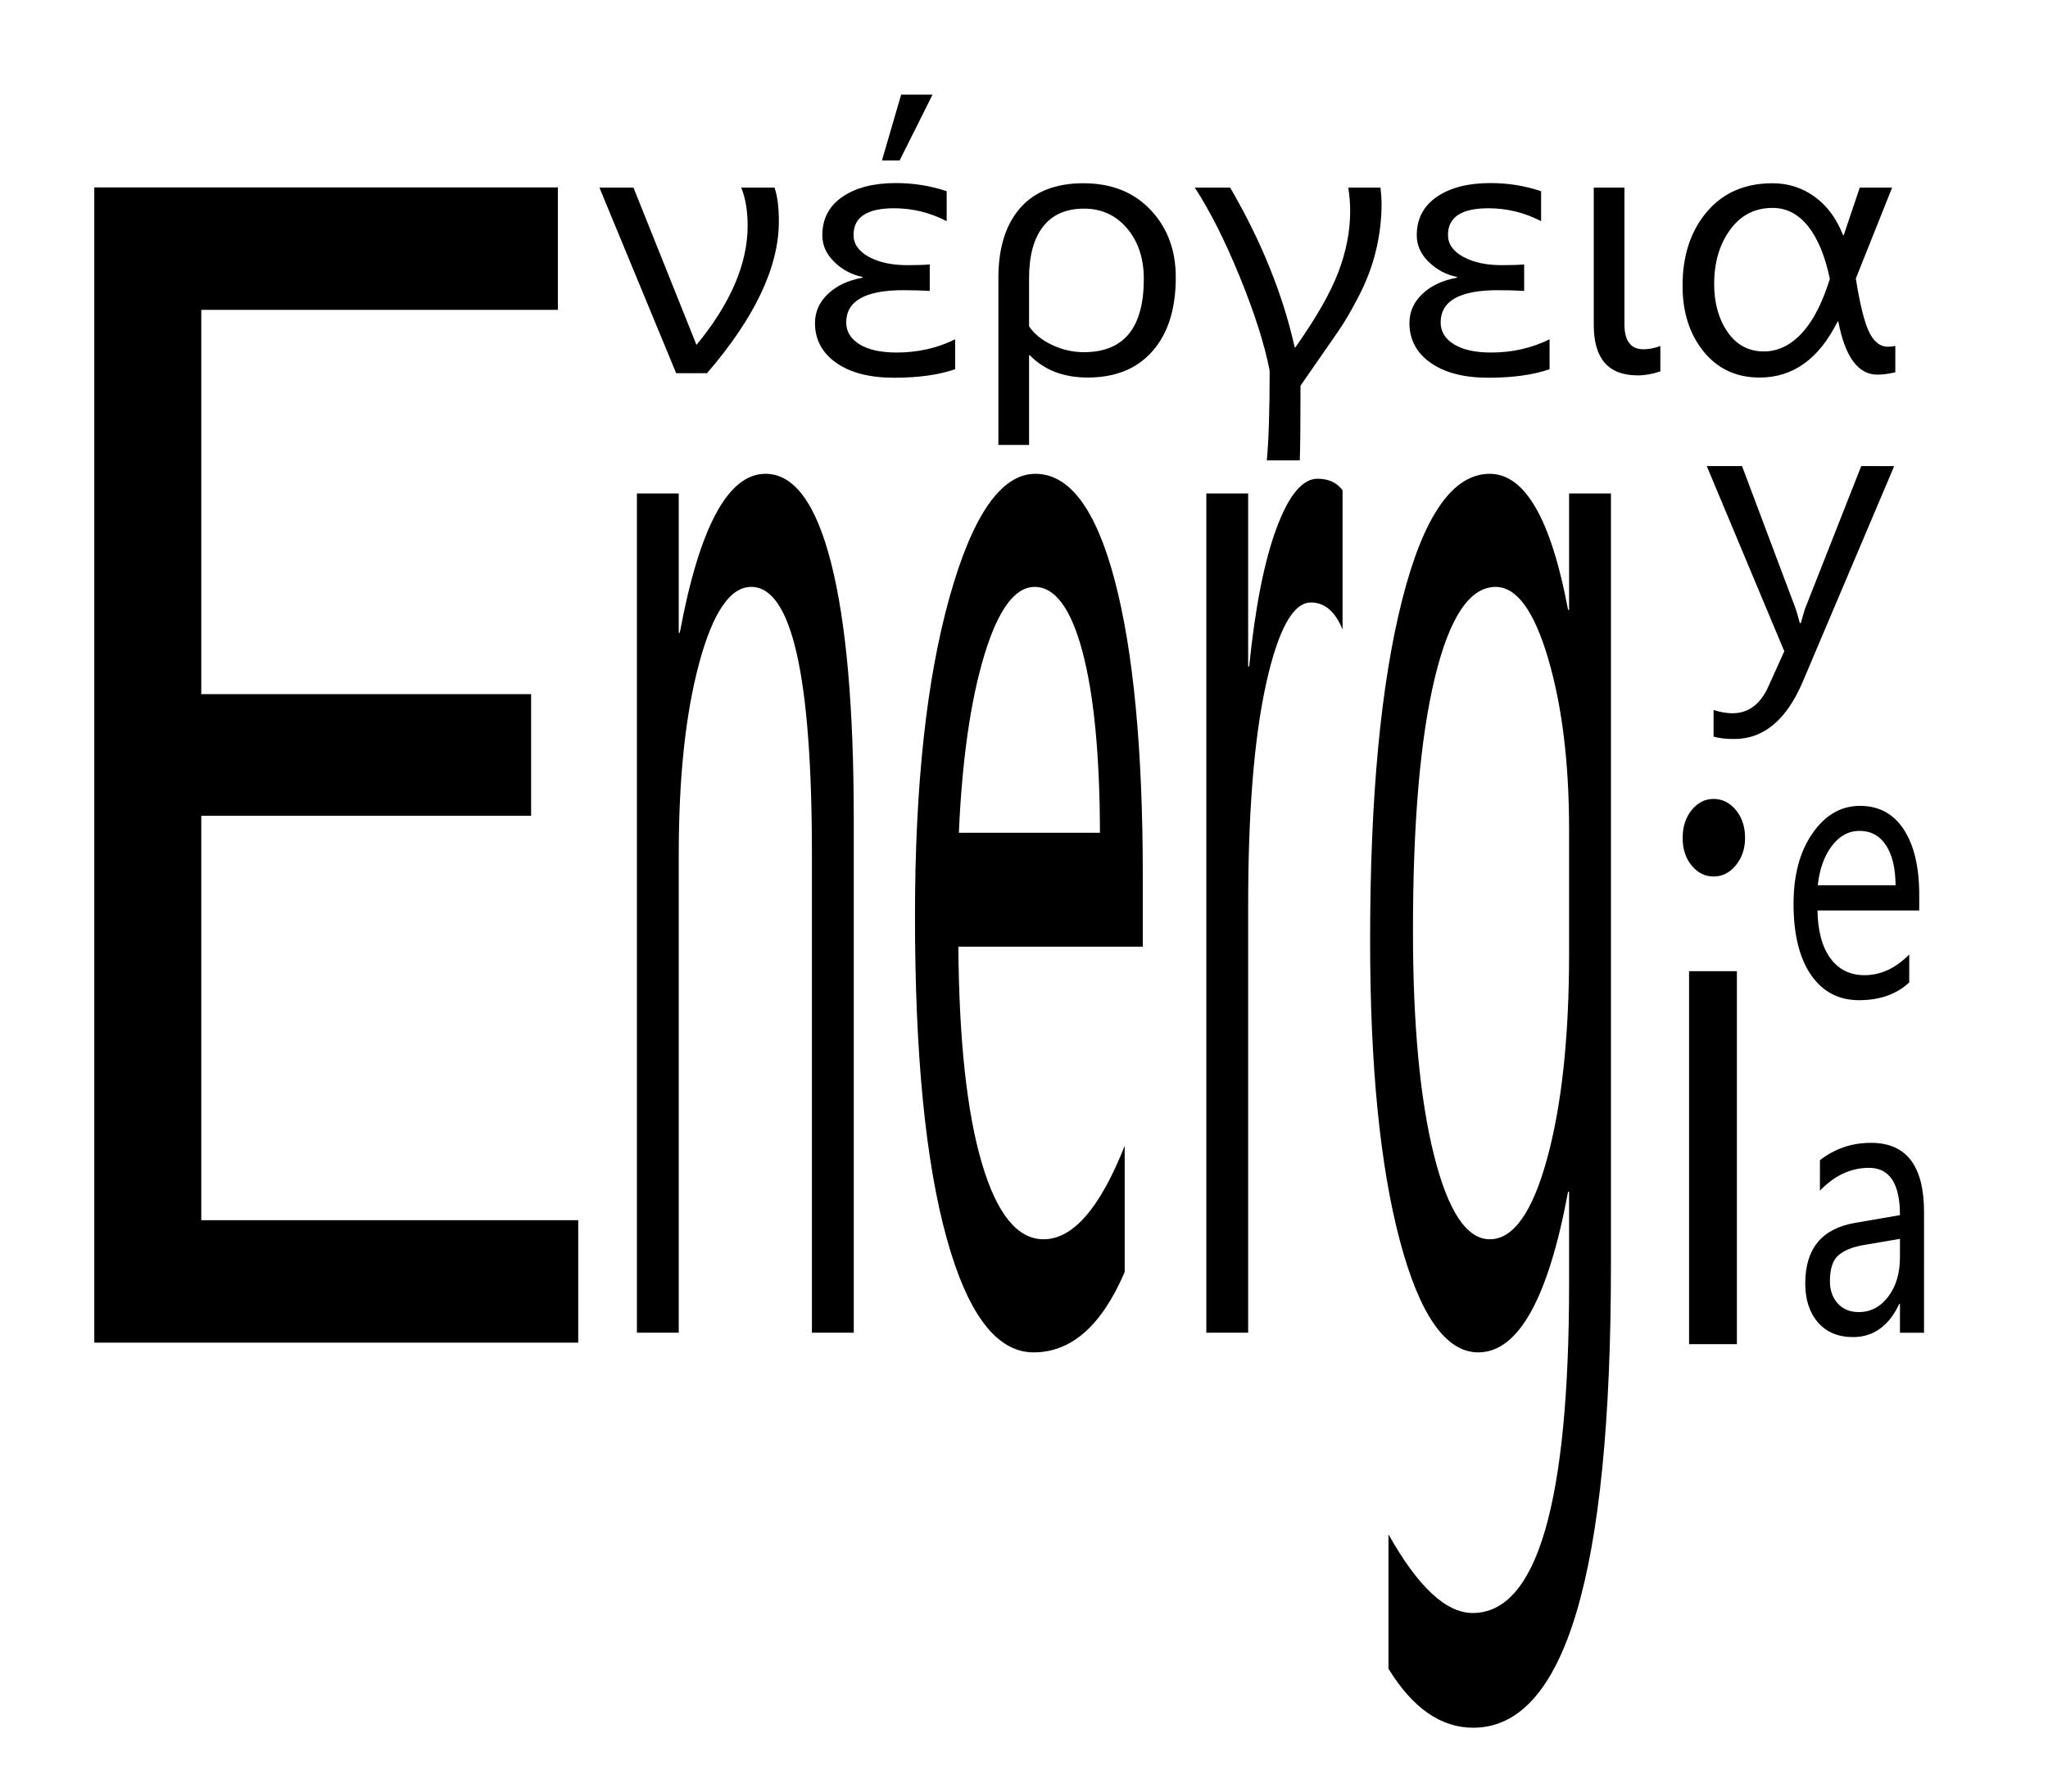 <?xml version="1.0" encoding="UTF-8" standalone="no"?>
<!-- Created with Inkscape (http://www.inkscape.org/) -->

<svg
   xmlns:dc="http://purl.org/dc/elements/1.1/"
   xmlns:cc="http://creativecommons.org/ns#"
   xmlns:rdf="http://www.w3.org/1999/02/22-rdf-syntax-ns#"
   xmlns:svg="http://www.w3.org/2000/svg"
   xmlns="http://www.w3.org/2000/svg"
   version="1.1"
   width="320"
   height="280"
   id="svg2">
  <defs
     id="defs4" />
  <g
     transform="translate(0,-772.362)"
     id="layer1">
    <g
       transform="scale(0.889,1.125)"
       id="text2995"
       style="font-size:229.204px;font-style:normal;font-variant:normal;font-weight:normal;font-stretch:normal;text-align:center;line-height:125%;letter-spacing:0px;word-spacing:0px;text-anchor:middle;fill:#000000;fill-opacity:1;stroke:none;font-family:Segoe UI;-inkscape-font-specification:Segoe UI">
      <path
         d="m 101.63,873.066 -85.056,0 0,-160.487 81.475,0 0,17.011 -62.673,0 0,53.384 57.972,0 0,16.899 -57.972,0 0,56.182 66.254,0 z"
         id="path3060"
         style="font-family:Segoe WP;-inkscape-font-specification:Segoe WP" />
    </g>
    <g
       transform="scale(0.558,1.793)"
       id="text2999"
       style="font-size:146.301px;font-style:normal;font-variant:normal;font-weight:normal;font-stretch:normal;text-align:center;line-height:125%;letter-spacing:0px;word-spacing:0px;text-anchor:middle;fill:#000000;fill-opacity:1;stroke:none;font-family:Segoe UI;-inkscape-font-specification:Segoe UI">
      <path
         d="m 239.068,546.929 -11.715,0 0,-41.719 c -7e-5,-15.525 -5.667,-23.288 -17.002,-23.288 -5.858,6e-5 -10.704,2.203 -14.537,6.608 -3.834,4.405 -5.751,9.965 -5.751,16.68 l 0,41.719 -11.715,0 0,-73.15 11.715,0 0,12.144 0.286,0 c 5.524,-9.239 13.525,-13.858 24.002,-13.859 8.001,8e-5 14.12,2.584 18.359,7.751 4.238,5.167 6.358,12.632 6.358,22.395 z"
         id="path3051" />
      <path
         d="m 320.005,513.283 -51.648,0 c 0.19,8.144 2.381,14.43 6.572,18.859 4.191,4.429 9.953,6.644 17.287,6.644 8.239,0 15.811,-2.715 22.717,-8.144 l 0,11.001 c -6.429,4.667 -14.93,7.001 -25.503,7.001 -10.334,0 -18.454,-3.322 -24.36,-9.965 -5.905,-6.644 -8.858,-15.99 -8.858,-28.039 0,-11.382 3.227,-20.657 9.68,-27.824 6.453,-7.167 14.466,-10.751 24.038,-10.751 9.572,8e-5 16.978,3.096 22.217,9.287 5.239,6.191 7.858,14.787 7.858,25.788 z m -12.001,-9.93 c -0.048,-6.763 -1.679,-12.025 -4.893,-15.787 -3.215,-3.762 -7.679,-5.643 -13.394,-5.643 -5.524,6e-5 -10.215,1.976 -14.073,5.929 -3.858,3.953 -6.239,9.12 -7.144,15.502 z"
         id="path3053" />
      <path
         d="m 375.939,485.637 c -2.048,-1.572 -5.001,-2.357 -8.858,-2.357 -5.001,6e-5 -9.18,2.357 -12.537,7.072 -3.358,4.715 -5.036,11.144 -5.036,19.288 l 0,37.29 -11.715,0 0,-73.15 11.715,0 0,15.073 0.286,0 c 1.667,-5.143 4.215,-9.156 7.644,-12.037 3.429,-2.881 7.263,-4.322 11.501,-4.322 3.048,7e-5 5.381,0.333 7.001,1 z"
         id="path3055" />
      <path
         d="m 451.09,541.071 c -8e-5,26.86 -12.859,40.29 -38.575,40.29 -9.049,-4e-5 -16.954,-1.714 -23.717,-5.143 l 0,-11.715 c 8.239,4.572 16.097,6.858 23.574,6.858 18.002,-2e-5 27.003,-9.572 27.003,-28.717 l 0,-8.001 -0.286,0 c -5.572,9.334 -13.954,14.001 -25.145,14.001 -9.096,0 -16.418,-3.25 -21.967,-9.751 -5.548,-6.501 -8.322,-15.228 -8.322,-26.181 -1e-5,-12.43 2.988,-22.312 8.965,-29.646 5.977,-7.334 14.156,-11.001 24.538,-11.001 9.858,8e-5 17.168,3.953 21.931,11.858 l 0.286,0 0,-10.144 11.715,0 z m -11.715,-27.217 0,-10.787 c -6e-5,-5.81 -1.965,-10.787 -5.893,-14.93 -3.929,-4.143 -8.822,-6.215 -14.68,-6.215 -7.239,6e-5 -12.906,2.631 -17.002,7.894 -4.096,5.263 -6.144,12.632 -6.143,22.109 -2e-5,8.144 1.964,14.656 5.893,19.538 3.929,4.881 9.132,7.322 15.609,7.322 6.572,0 11.918,-2.334 16.037,-7.001 4.119,-4.667 6.179,-10.644 6.179,-17.93 z"
         id="path3057" />
    </g>
    <g
       transform="scale(0.895,1.118)"
       id="text3003"
       style="font-size:104.275px;font-style:normal;font-variant:normal;font-weight:normal;font-stretch:normal;text-align:center;line-height:125%;letter-spacing:0px;word-spacing:0px;text-anchor:middle;fill:#000000;fill-opacity:1;stroke:none;font-family:Segoe UI;-inkscape-font-specification:Segoe UI">
      <path
         d="m 299.156,813.37 c -1.494,6e-5 -2.766,-0.509 -3.819,-1.527 -1.052,-1.018 -1.578,-2.308 -1.578,-3.87 0,-1.561 0.526,-2.86 1.578,-3.895 1.052,-1.035 2.325,-1.553 3.819,-1.553 1.527,8e-5 2.826,0.518 3.895,1.553 1.069,1.035 1.604,2.334 1.604,3.895 -10e-6,1.494 -0.535,2.766 -1.604,3.819 -1.069,1.052 -2.368,1.578 -3.895,1.578 z m 4.073,65.376 -8.35,0 0,-52.138 8.35,0 z"
         id="path3048" />
    </g>
    <g
       transform="scale(0.9,1.111)"
       id="text3007"
       style="font-size:52.203px;font-style:normal;font-variant:normal;font-weight:normal;font-stretch:normal;text-align:center;line-height:125%;letter-spacing:0px;word-spacing:0px;text-anchor:middle;fill:#000000;fill-opacity:1;stroke:none;font-family:Segoe UI;-inkscape-font-specification:Segoe UI">
      <path
         d="m 334.033,882.672 -4.18,0 0,-4.078 -0.102,0 c -1.818,3.127 -4.495,4.69 -8.029,4.69 -2.6,0 -4.635,-0.688 -6.105,-2.065 -1.47,-1.376 -2.205,-3.203 -2.205,-5.48 -1e-5,-4.877 2.872,-7.715 8.616,-8.514 l 7.825,-1.096 c -2e-5,-4.435 -1.793,-6.653 -5.378,-6.653 -3.144,2e-5 -5.982,1.071 -8.514,3.212 l 0,-4.282 c 2.566,-1.631 5.523,-2.447 8.87,-2.447 6.135,3e-5 9.202,3.246 9.202,9.737 z m -4.18,-13.204 -6.296,0.867 c -1.937,0.272 -3.399,0.752 -4.384,1.44 -0.986,0.688 -1.478,1.908 -1.478,3.658 -1e-5,1.274 0.455,2.315 1.364,3.123 0.909,0.807 2.12,1.211 3.632,1.211 2.073,0 3.785,-0.726 5.136,-2.179 1.351,-1.453 2.026,-3.292 2.026,-5.519 z"
         id="path3045" />
    </g>
    <g
       transform="scale(0.881,1.135)"
       id="text3011"
       style="font-size:51.119px;font-style:normal;font-variant:normal;font-weight:normal;font-stretch:normal;text-align:center;line-height:125%;letter-spacing:0px;word-spacing:0px;text-anchor:middle;fill:#000000;fill-opacity:1;stroke:none;font-family:Segoe UI;-inkscape-font-specification:Segoe UI">
      <path
         d="m 340.384,805.862 -18.046,0 c 0.067,2.845 0.832,5.042 2.296,6.59 1.464,1.548 3.478,2.321 6.04,2.321 2.879,0 5.525,-0.948 7.937,-2.845 l 0,3.844 c -2.246,1.631 -5.217,2.446 -8.911,2.446 -3.611,0 -6.448,-1.161 -8.511,-3.482 -2.063,-2.321 -3.095,-5.587 -3.095,-9.797 0,-3.977 1.127,-7.218 3.382,-9.722 2.255,-2.504 5.054,-3.756 8.399,-3.757 3.345,2e-5 5.932,1.082 7.763,3.245 1.83,2.163 2.746,5.167 2.746,9.011 z m -4.193,-3.469 c -0.017,-2.363 -0.587,-4.202 -1.71,-5.516 -1.123,-1.315 -2.683,-1.972 -4.68,-1.972 -1.93,2e-5 -3.569,0.691 -4.917,2.072 -1.348,1.381 -2.18,3.187 -2.496,5.416 z"
         id="path3042" />
    </g>
    <g
       transform="scale(1.034,0.967)"
       id="text3015"
       style="font-size:59.979px;font-style:normal;font-variant:normal;font-weight:normal;font-stretch:normal;text-align:center;line-height:125%;letter-spacing:0px;word-spacing:0px;text-anchor:middle;fill:#000000;fill-opacity:1;stroke:none;font-family:Segoe UI;-inkscape-font-specification:Segoe UI">
      <path
         d="m 286.235,874.051 -13.794,34.792 c -2.46,6.209 -5.916,9.313 -10.367,9.313 -1.25,-2e-5 -2.294,-0.127 -3.134,-0.381 l 0,-4.305 c 1.035,0.351 1.982,0.527 2.841,0.527 2.421,-10e-6 4.237,-1.445 5.447,-4.334 l 2.401,-5.682 -11.715,-29.931 5.33,0 8.112,23.078 c 0.098,0.293 0.303,1.054 0.615,2.284 l 0.176,0 c 0.098,-0.469 0.293,-1.211 0.586,-2.226 l 8.522,-23.136 z"
         id="path3039" />
    </g>
    <g
       transform="scale(1.019,0.982)"
       id="text3019"
       style="font-size:59.073px;font-style:normal;font-variant:normal;font-weight:normal;font-stretch:normal;text-align:center;line-height:125%;letter-spacing:0px;word-spacing:0px;text-anchor:middle;fill:#000000;fill-opacity:1;stroke:none;font-family:Segoe UI;-inkscape-font-specification:Segoe UI">
      <path
         d="m 108.411,845.913 -4.73,0 -11.769,-29.537 5.221,0 9.663,25.037 c 5.23,-6.596 7.846,-12.922 7.846,-18.98 -3e-5,-2.346 -0.327,-4.365 -0.981,-6.057 l 5.105,0 c 0.442,1.346 0.663,3.134 0.663,5.365 -3e-5,7.269 -3.673,15.326 -11.019,24.172 z"
         id="path3024" />
      <path
         d="m 146.457,845.279 c -2.5,0.904 -5.625,1.356 -9.374,1.356 -3.75,0 -6.706,-0.793 -8.87,-2.38 -2.163,-1.586 -3.245,-3.697 -3.245,-6.331 -1e-5,-1.788 0.668,-3.336 2.005,-4.644 1.336,-1.308 3.101,-2.163 5.293,-2.567 l 0,-0.115 c -1.654,-0.346 -3.096,-1.139 -4.327,-2.38 -1.231,-1.24 -1.846,-2.658 -1.846,-4.255 0,-2.615 1.024,-4.654 3.072,-6.115 2.048,-1.461 4.783,-2.192 8.206,-2.192 2.75,3e-5 5.346,0.433 7.788,1.298 l 0,4.759 c -2.558,-1.365 -5.25,-2.048 -8.076,-2.048 -4.134,3e-5 -6.202,1.413 -6.202,4.24 -1e-5,1.442 0.779,2.606 2.336,3.49 1.558,0.885 3.538,1.327 5.942,1.327 1.404,2e-5 2.538,-0.038 3.404,-0.115 l 0,4.211 c -1.404,-0.077 -2.75,-0.115 -4.038,-0.115 -5.846,1e-5 -8.769,1.711 -8.769,5.134 -1e-5,1.442 0.678,2.601 2.034,3.476 1.356,0.875 3.264,1.312 5.726,1.312 3.211,10e-6 6.192,-0.702 8.942,-2.106 z m -3.461,-43.699 -5.048,10.471 -2.711,0 2.942,-10.471 z"
         id="path3026" />
      <path
         d="m 157.908,843.058 -0.115,0 0,14.278 -4.702,0 0,-26.595 c -1e-5,-4.75 1.106,-8.447 3.317,-11.091 2.211,-2.644 5.452,-3.966 9.721,-3.966 4.288,3e-5 7.721,1.413 10.297,4.24 2.577,2.827 3.865,6.403 3.865,10.73 -3e-5,5.019 -1.187,8.932 -3.562,11.74 -2.375,2.808 -5.687,4.211 -9.937,4.211 -3.711,0 -6.673,-1.183 -8.884,-3.548 z m -0.115,-4.615 c 0.75,1.192 1.913,2.178 3.49,2.957 1.577,0.779 3.221,1.168 4.932,1.168 6.115,10e-6 9.173,-3.884 9.173,-11.653 -2e-5,-3.269 -0.856,-5.952 -2.567,-8.048 -1.711,-2.096 -3.913,-3.144 -6.605,-3.144 -2.75,3e-5 -4.841,0.952 -6.274,2.856 -1.433,1.904 -2.149,4.644 -2.149,8.221 z"
         id="path3028" />
      <path
         d="m 199.415,847.904 c -1e-5,6.153 -0.038,10.115 -0.115,11.884 l -5.048,0 c 0.288,-3.25 0.433,-8.009 0.433,-14.278 -0.769,-4.134 -2.288,-9.091 -4.557,-14.869 -2.269,-5.778 -4.577,-10.533 -6.923,-14.264 l 5.423,0 c 4.788,8.538 8.086,17.009 9.894,25.412 l 0.115,0 c 3.192,-4.692 5.389,-8.687 6.591,-11.985 1.202,-3.298 1.803,-6.524 1.803,-9.677 -2e-5,-1.192 -0.096,-2.442 -0.288,-3.75 l 4.932,0 c 0.115,1.019 0.173,1.836 0.173,2.452 -3e-5,2.577 -0.288,5.105 -0.865,7.586 -0.577,2.481 -1.476,4.937 -2.697,7.37 -1.221,2.433 -2.303,4.331 -3.245,5.697 z"
         id="path3030" />
      <path
         d="m 237.605,845.279 c -2.5,0.904 -5.625,1.356 -9.374,1.356 -3.75,0 -6.706,-0.793 -8.87,-2.38 -2.163,-1.586 -3.245,-3.697 -3.245,-6.331 -1e-5,-1.788 0.668,-3.336 2.005,-4.644 1.336,-1.308 3.101,-2.163 5.293,-2.567 l 0,-0.115 c -1.654,-0.346 -3.096,-1.139 -4.327,-2.38 -1.231,-1.24 -1.846,-2.658 -1.846,-4.255 0,-2.615 1.024,-4.654 3.072,-6.115 2.048,-1.461 4.783,-2.192 8.206,-2.192 2.75,3e-5 5.346,0.433 7.788,1.298 l 0,4.759 c -2.558,-1.365 -5.25,-2.048 -8.076,-2.048 -4.134,3e-5 -6.202,1.413 -6.202,4.24 -1e-5,1.442 0.779,2.606 2.336,3.49 1.558,0.885 3.538,1.327 5.942,1.327 1.404,2e-5 2.538,-0.038 3.404,-0.115 l 0,4.211 c -1.404,-0.077 -2.75,-0.115 -4.038,-0.115 -5.846,1e-5 -8.769,1.711 -8.769,5.134 -1e-5,1.442 0.678,2.601 2.034,3.476 1.356,0.875 3.264,1.312 5.726,1.312 3.211,10e-6 6.192,-0.702 8.942,-2.106 z"
         id="path3032" />
      <path
         d="m 254.594,845.625 c -1.192,0.423 -2.356,0.635 -3.49,0.635 -4.481,0 -6.721,-2.663 -6.721,-7.99 l 0,-21.893 4.702,0 0,21.749 c -1e-5,2.654 0.971,3.981 2.913,3.981 0.808,10e-6 1.673,-0.173 2.596,-0.519 z"
         id="path3034" />
      <path
         d="m 290.621,845.769 c -1.019,0.25 -1.933,0.375 -2.74,0.375 -2.961,0 -4.961,-2.817 -6,-8.451 l -0.115,0 c -2.846,5.942 -6.827,8.913 -11.942,8.913 -3.577,0 -6.442,-1.38 -8.596,-4.139 -2.154,-2.759 -3.231,-6.245 -3.231,-10.456 -10e-6,-4.807 1.24,-8.73 3.721,-11.769 2.481,-3.038 5.836,-4.557 10.067,-4.557 2.423,3e-5 4.586,0.721 6.49,2.163 1.904,1.442 3.346,3.471 4.327,6.086 l 0.115,0 2.452,-7.557 4.961,0 -5.567,14.48 c 0.654,4.211 1.346,7.072 2.077,8.581 0.731,1.51 1.673,2.264 2.827,2.264 0.442,0 0.827,-0.048 1.154,-0.144 z m -10.038,-14.855 c -0.731,-3.654 -1.846,-6.452 -3.346,-8.394 -1.5,-1.942 -3.308,-2.913 -5.423,-2.913 -2.731,3e-5 -4.908,1.163 -6.533,3.49 -1.625,2.327 -2.437,5.202 -2.437,8.624 -1e-5,3.038 0.687,5.586 2.062,7.644 1.375,2.058 3.226,3.086 5.553,3.086 2.038,0 3.889,-0.87 5.553,-2.61 1.663,-1.74 3.053,-4.303 4.168,-7.687 z"
         id="path3036" />
    </g>
  </g>
</svg>
